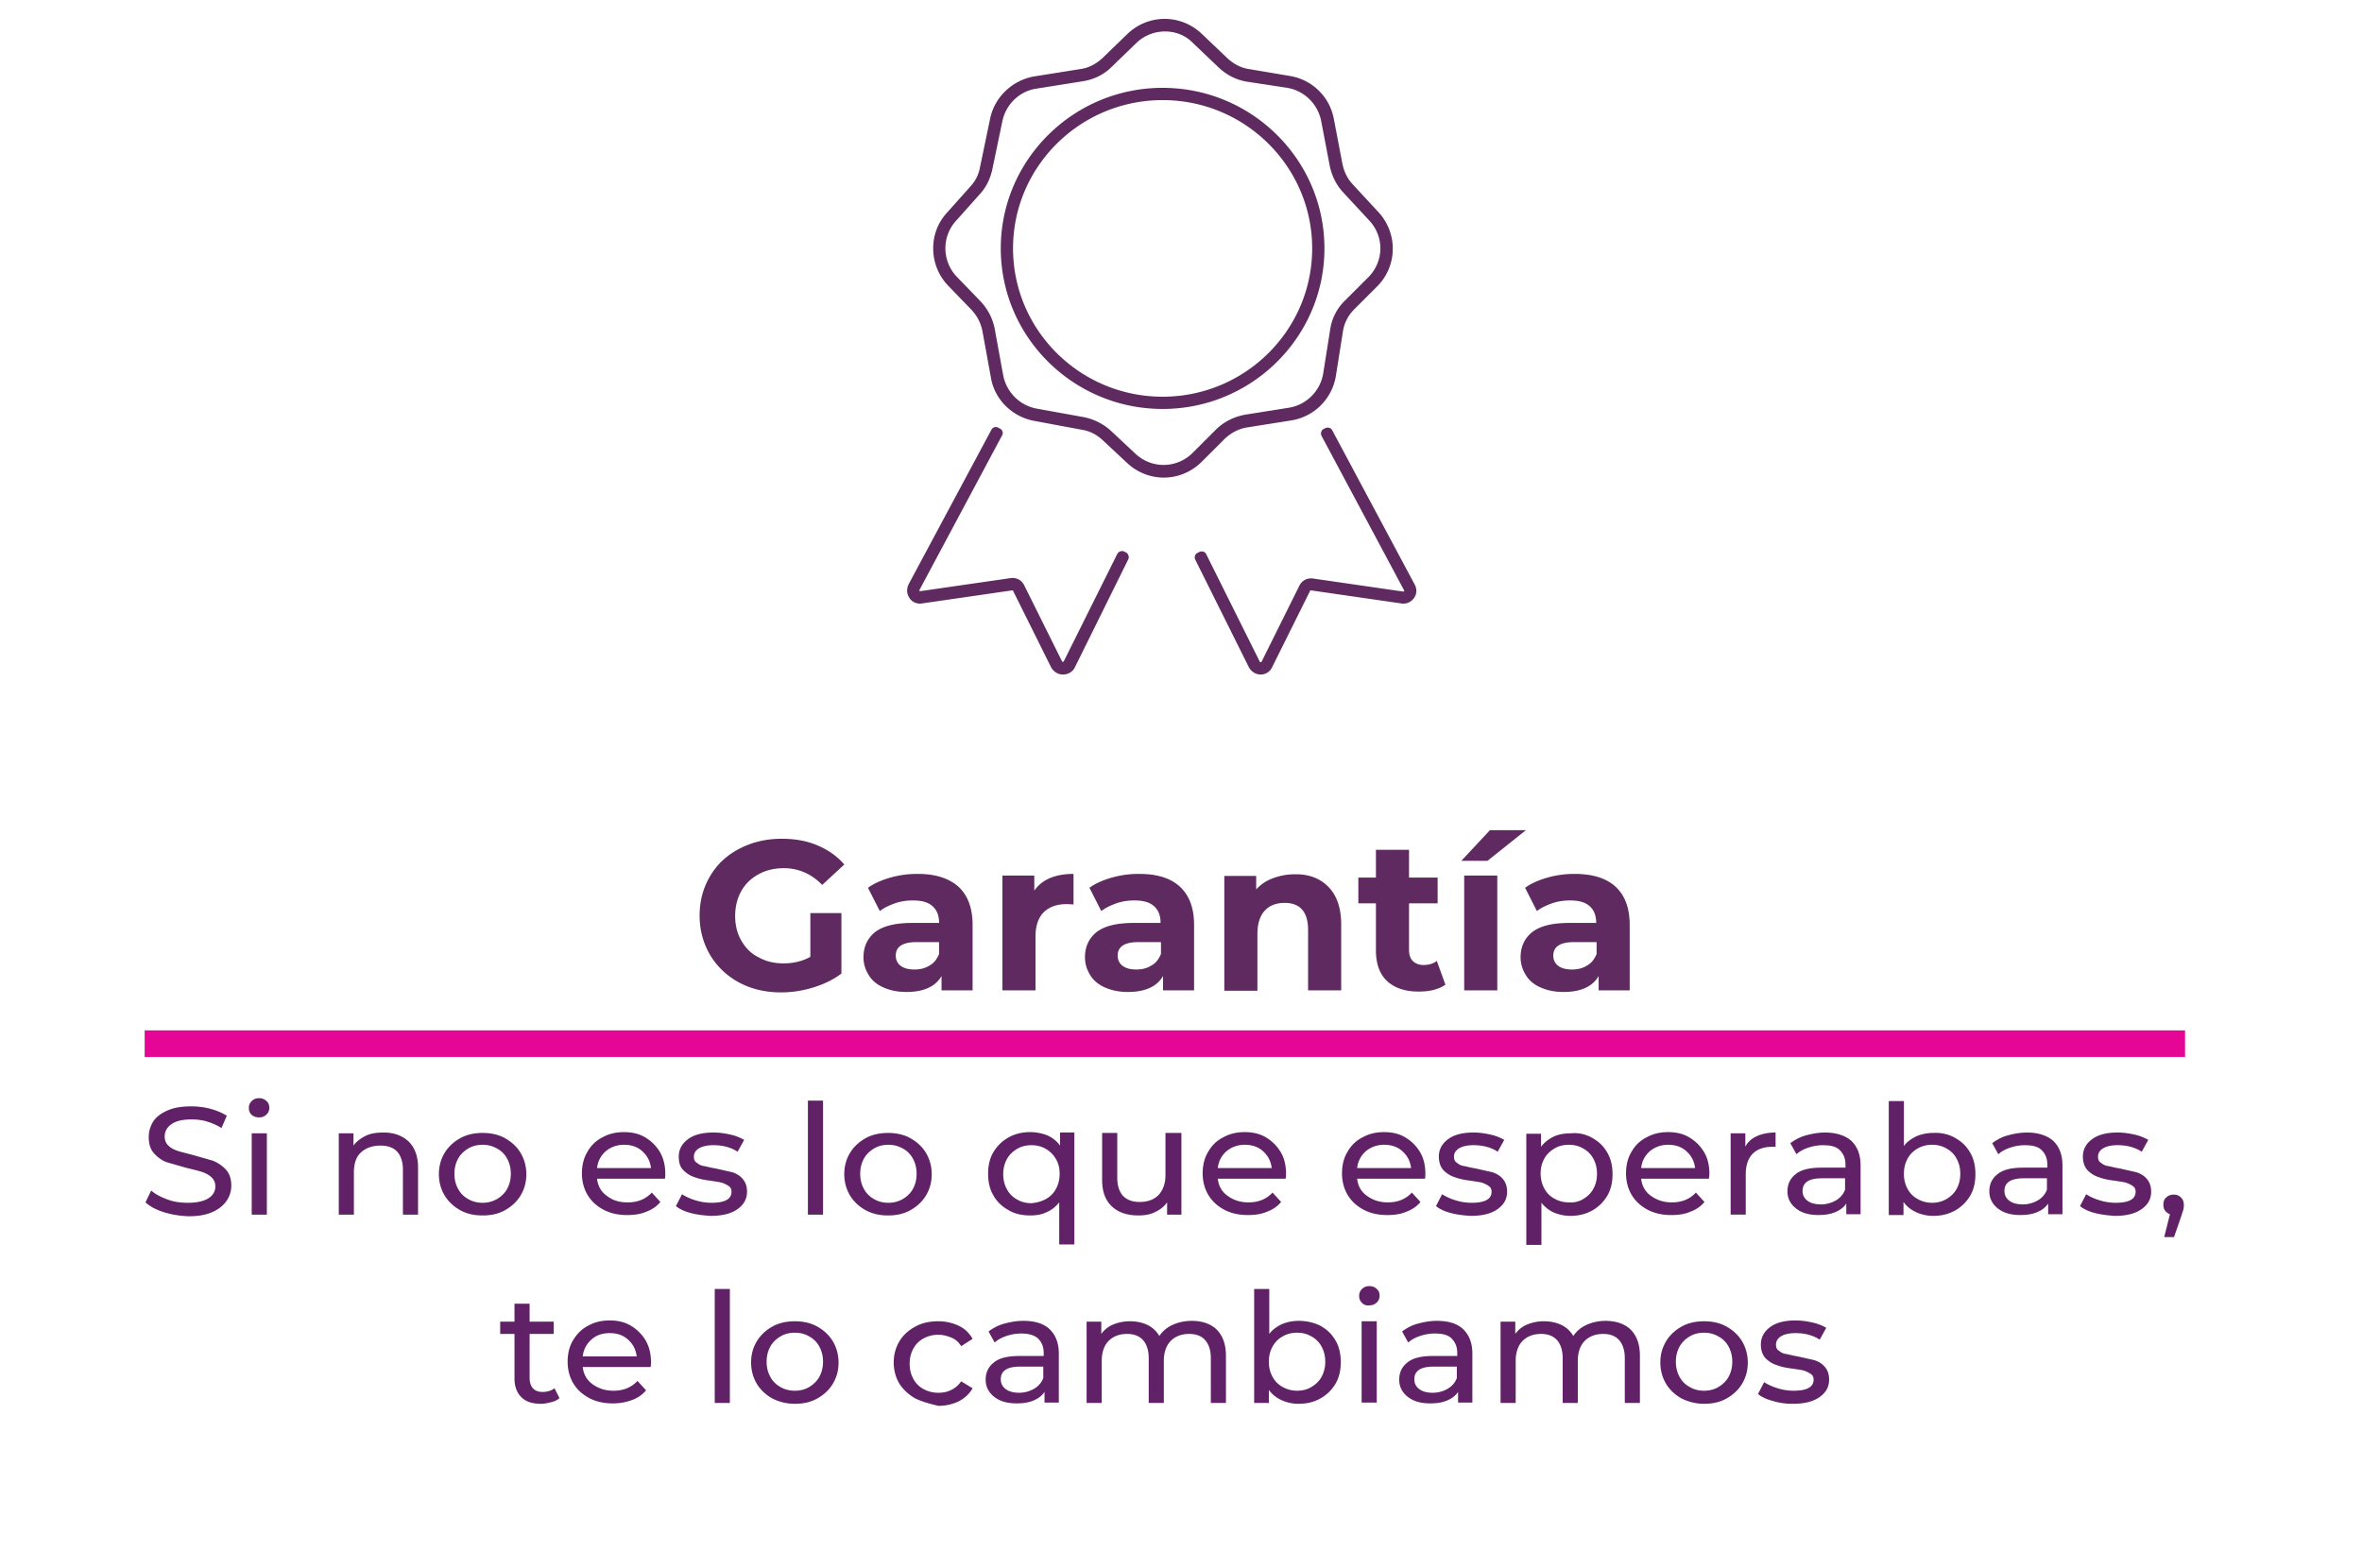 <svg xmlns="http://www.w3.org/2000/svg" xmlns:xlink="http://www.w3.org/1999/xlink" viewBox="0 0 578 383.8" xmlns:v="https://vecta.io/nano"><path d="M284.5 100.1c-21.8 0-39.6-17.6-39.6-39.3s17.8-39.3 39.6-39.3 39.6 17.6 39.6 39.3-17.8 39.3-39.6 39.3m0-75.6c-20.2 0-36.6 16.3-36.6 36.3s16.4 36.3 36.6 36.3 36.6-16.3 36.6-36.3-16.4-36.3-36.6-36.3m.3 92.4c-3.2 0-6.4-1.2-8.9-3.5l-6.1-5.7c-1.4-1.3-3.1-2.2-5-2.5L253 103c-5.3-1-9.6-5.2-10.5-10.5L240.4 81c-.4-2-1.3-3.7-2.7-5.2l-5.7-5.9c-4.7-4.9-4.9-12.8-.3-17.8l5.8-6.5c1.2-1.3 2-2.9 2.3-4.6l2.5-12c1.1-5.3 5.5-9.4 10.8-10.3l11.3-1.8c2.1-.3 3.9-1.3 5.4-2.7l6.1-5.9c5.1-4.9 13.1-4.9 18.2 0l6.2 5.9c1.5 1.4 3.3 2.4 5.3 2.7l10.1 1.7c5.4.9 9.7 5.1 10.7 10.5l2.1 11c.4 1.9 1.2 3.6 2.5 5l6.3 6.8c4.8 5.2 4.7 13.2-.3 18.2l-5.6 5.6c-1.5 1.5-2.5 3.4-2.8 5.6L326.9 92c-.9 5.6-5.3 10-10.9 10.9l-10.7 1.7c-2.1.3-4 1.3-5.6 2.8l-5.6 5.6c-2.6 2.6-6 3.9-9.3 3.9m.3-109.2c-2.5 0-5 .9-7 2.8l-6.1 5.9c-1.9 1.9-4.4 3.1-7.1 3.5l-11.3 1.8c-4.1.6-7.4 3.8-8.3 7.9l-2.5 12c-.5 2.2-1.5 4.3-3.1 6l-5.8 6.5c-3.5 3.9-3.4 9.9.3 13.7l5.7 5.9c1.8 1.9 3 4.2 3.5 6.7l2.1 11.5a10.25 10.25 0 0 0 8.1 8.1l11.6 2.1a13.78 13.78 0 0 1 6.6 3.3l6.1 5.7c4 3.7 10.1 3.6 14-.3l5.6-5.6c2-2 4.5-3.2 7.2-3.7l10.7-1.7c4.3-.7 7.7-4.1 8.4-8.4l1.7-10.7a12.25 12.25 0 0 1 3.7-7.2l5.6-5.6c3.9-3.9 4-10 .2-14l-6.3-6.8c-1.7-1.8-2.8-4.1-3.3-6.5l-2.1-11c-.8-4.1-4.1-7.4-8.3-8.1l-9.8-1.5c-2.6-.4-5-1.6-7-3.5l-6.2-5.9c-1.9-2-4.4-2.9-6.9-2.9m-25 157.4c-1.2 0-2.3-.7-2.9-1.8l-9.3-18.7c0-.1-.1-.1-.2-.1l-22.1 3.2c-1.3.2-2.6-.4-3.2-1.6-.6-1-.5-2.2 0-3.2l20.2-37.7c.3-.6 1.1-.9 1.7-.5l.4.2c.6.3.9 1.1.5 1.7L225 144.4s-.1.1 0 .2.2.1.2.1l22.1-3.2c1.4-.2 2.7.5 3.3 1.7l9.3 18.7s.1.1.2.1.2-.1.2-.1l13.1-26.3c.3-.6 1.1-.9 1.7-.6l.4.2c.6.3.9 1.1.6 1.7L263 163.4c-.5 1-1.6 1.7-2.9 1.7m48.4 0c-1.2 0-2.3-.7-2.9-1.8L292.5 137c-.3-.6-.1-1.4.6-1.7l.4-.2c.6-.3 1.4-.1 1.7.6l13.1 26.3s.1.1.2.1.2-.1.2-.1l9.3-18.7c.6-1.2 1.9-1.9 3.3-1.7l22.1 3.2s.1 0 .2-.1 0-.2 0-.2l-20.2-37.8c-.3-.6-.1-1.4.5-1.7l.4-.2c.6-.3 1.4-.1 1.7.5l20.2 37.8c.6 1.1.5 2.4-.2 3.3a3.14 3.14 0 0 1-3.1 1.3l-22.1-3.2c-.1 0-.2 0-.2.1l-9.3 18.7c-.5 1.1-1.6 1.8-2.8 1.8m-110.3 58.4h7.7v14.8c-2 1.5-4.3 2.6-6.9 3.4s-5.2 1.2-7.9 1.2c-3.8 0-7.2-.8-10.2-2.4s-5.4-3.9-7.1-6.7c-1.7-2.9-2.6-6.1-2.6-9.7s.9-6.9 2.6-9.7c1.7-2.9 4.1-5.1 7.2-6.7s6.5-2.4 10.3-2.4c3.2 0 6.1.5 8.7 1.6s4.8 2.6 6.6 4.7l-5.4 5c-2.6-2.7-5.8-4.1-9.4-4.1-2.3 0-4.4.5-6.2 1.5s-3.2 2.3-4.2 4.1-1.5 3.8-1.5 6.1.5 4.3 1.5 6c1 1.8 2.4 3.2 4.2 4.1 1.8 1 3.8 1.5 6.1 1.5 2.4 0 4.6-.5 6.6-1.6v-10.7zm36.3-6.5c2.3 2.1 3.5 5.2 3.5 9.4v16h-7.6v-3.5c-1.5 2.6-4.4 3.9-8.6 3.9-2.2 0-4-.4-5.6-1.1s-2.8-1.7-3.6-3-1.3-2.7-1.3-4.4c0-2.6 1-4.7 2.9-6.2 2-1.5 5-2.2 9.1-2.2h6.5c0-1.8-.5-3.1-1.6-4.1s-2.7-1.4-4.8-1.4c-1.5 0-3 .2-4.4.7s-2.7 1.1-3.7 1.9l-2.9-5.7c1.5-1.1 3.4-1.9 5.5-2.5s4.3-.9 6.6-.9c4.3 0 7.6 1 10 3.1zm-7 19.3c1.1-.6 1.8-1.6 2.3-2.8v-2.9h-5.6c-3.3 0-5 1.1-5 3.3 0 1 .4 1.9 1.2 2.5s1.9.9 3.4.9c1.4 0 2.6-.3 3.7-1zm29.5-21.4c1.7-.7 3.6-1 5.7-1v7.5c-.9-.1-1.5-.1-1.8-.1-2.3 0-4.2.7-5.5 2s-2 3.3-2 5.9v13.2h-8.1v-28.1h7.8v3.7c.9-1.3 2.2-2.4 3.9-3.1zm31.7 2.1c2.3 2.1 3.5 5.2 3.5 9.4v16h-7.6v-3.5c-1.5 2.6-4.4 3.9-8.6 3.9-2.2 0-4-.4-5.6-1.1s-2.8-1.7-3.6-3-1.3-2.7-1.3-4.4c0-2.6 1-4.7 2.9-6.2 2-1.5 5-2.2 9.1-2.2h6.5c0-1.8-.5-3.1-1.6-4.1s-2.7-1.4-4.8-1.4c-1.5 0-3 .2-4.4.7s-2.7 1.1-3.7 1.9l-2.9-5.7c1.5-1.1 3.4-1.9 5.5-2.5s4.3-.9 6.6-.9c4.4 0 7.7 1 10 3.1zm-6.9 19.3c1.1-.6 1.8-1.6 2.3-2.8v-2.9h-5.6c-3.3 0-5 1.1-5 3.3 0 1 .4 1.9 1.2 2.5s1.9.9 3.4.9c1.4 0 2.6-.3 3.7-1zM325 217c2.1 2.1 3.2 5.2 3.2 9.3v16.1h-8.1v-14.8c0-2.2-.5-3.9-1.5-5s-2.4-1.6-4.2-1.6c-2.1 0-3.7.6-4.9 1.9s-1.8 3.2-1.8 5.7v13.9h-8.1v-28.1h7.8v3.3c1.1-1.2 2.4-2.1 4-2.7s3.4-1 5.3-1c3.4-.1 6.2.9 8.3 3zm28.7 24c-.8.6-1.8 1-2.9 1.3-1.2.3-2.4.4-3.7.4-3.3 0-5.9-.9-7.7-2.6s-2.7-4.2-2.7-7.5v-11.5h-4.3v-6.3h4.3V208h8.1v6.8h7v6.3h-7v11.4c0 1.2.3 2.1.9 2.7s1.5 1 2.6 1c1.3 0 2.4-.3 3.3-1l2.1 5.8zm10.9-37.8h8.8l-9.4 7.5h-6.4l7-7.5zm-6.3 11.1h8.1v28.1h-8.1v-28.1zm37 2.7c2.3 2.1 3.5 5.2 3.5 9.4v16h-7.6v-3.5c-1.5 2.6-4.4 3.9-8.6 3.9-2.2 0-4-.4-5.6-1.1s-2.8-1.7-3.6-3-1.3-2.7-1.3-4.4c0-2.6 1-4.7 2.9-6.2 2-1.5 5-2.2 9.1-2.2h6.5c0-1.8-.5-3.1-1.6-4.1s-2.7-1.4-4.8-1.4c-1.5 0-3 .2-4.4.7s-2.7 1.1-3.7 1.9l-2.9-5.7c1.5-1.1 3.4-1.9 5.5-2.5s4.3-.9 6.6-.9c4.3 0 7.7 1 10 3.1zm-6.9 19.3c1.1-.6 1.8-1.6 2.3-2.8v-2.9h-5.6c-3.3 0-5 1.1-5 3.3 0 1 .4 1.9 1.2 2.5s1.9.9 3.4.9c1.4 0 2.6-.3 3.7-1z" fill="#5e2a5f"/><g fill="#612166"><path d="M40.1 296.7c-1.9-.6-3.4-1.4-4.5-2.4l1.4-2.9c1 .9 2.4 1.6 4 2.2s3.3.8 5 .8c2.2 0 3.9-.4 5-1.1s1.7-1.7 1.7-2.9c0-.9-.3-1.6-.9-2.2s-1.4-1-2.2-1.3c-.9-.3-2.1-.6-3.8-1l-4.9-1.4c-1.2-.4-2.3-1.2-3.2-2.2s-1.3-2.3-1.3-4a7.04 7.04 0 0 1 1.1-3.8c.7-1.1 1.9-2 3.5-2.7s3.5-1 5.8-1c1.6 0 3.2.2 4.7.6s2.9 1 4 1.7l-1.3 3c-1.1-.7-2.3-1.2-3.6-1.6s-2.6-.5-3.8-.5c-2.2 0-3.8.4-4.9 1.2s-1.6 1.8-1.6 3c0 .9.3 1.6.9 2.2s1.4 1 2.3 1.3 2.2.6 3.7 1l4.9 1.4c1.2.5 2.3 1.2 3.2 2.2s1.3 2.3 1.3 3.9c0 1.4-.4 2.6-1.2 3.8-.8 1.1-1.9 2-3.5 2.7s-3.5 1-5.8 1c-2.2-.1-4.1-.4-6-1zm21.5-23.8a2.19 2.19 0 0 1-.7-1.7 2.19 2.19 0 0 1 .7-1.7c.5-.5 1.1-.7 1.8-.7s1.3.2 1.8.7c.5.4.7 1 .7 1.6a2.19 2.19 0 0 1-.7 1.7c-.5.5-1.1.7-1.8.7s-1.3-.2-1.8-.6zm0 4.5h3.7v19.9h-3.7v-19.9zm38.4 2c1.5 1.5 2.3 3.6 2.3 6.4v11.5h-3.7v-11c0-1.9-.5-3.4-1.4-4.4s-2.3-1.5-4.1-1.5c-2 0-3.6.6-4.8 1.7s-1.7 2.8-1.7 4.9v10.3h-3.7v-19.9h3.6v3c.7-1 1.8-1.8 3-2.4s2.7-.8 4.4-.8c2.4 0 4.5.7 6.1 2.2zm12.6 16.8c-1.6-.9-2.9-2.1-3.8-3.6s-1.4-3.3-1.4-5.2c0-2 .5-3.7 1.4-5.2s2.2-2.7 3.8-3.6 3.5-1.3 5.5-1.3 3.9.4 5.5 1.3 2.9 2.1 3.8 3.6 1.4 3.3 1.4 5.2c0 2-.5 3.7-1.4 5.2s-2.2 2.7-3.8 3.6-3.4 1.3-5.5 1.3-3.9-.4-5.5-1.3zm9-2.7c1-.6 1.9-1.4 2.5-2.5s.9-2.3.9-3.7-.3-2.6-.9-3.7-1.4-1.9-2.5-2.5-2.2-.9-3.5-.9-2.5.3-3.5.9-1.9 1.4-2.5 2.5-.9 2.3-.9 3.7.3 2.6.9 3.7 1.4 1.9 2.5 2.5c1 .6 2.2.9 3.5.9s2.4-.3 3.5-.9zm41.1-5h-16.6c.2 1.8 1 3.2 2.4 4.2 1.4 1.1 3 1.6 5.1 1.6 2.5 0 4.4-.8 5.9-2.4l2.1 2.3c-.9 1.1-2.1 1.9-3.5 2.4-1.4.6-2.9.8-4.6.8-2.2 0-4.1-.4-5.8-1.3s-3-2.1-3.9-3.6-1.4-3.3-1.4-5.3c0-1.9.4-3.7 1.3-5.2.9-1.6 2.1-2.8 3.7-3.6 1.6-.9 3.3-1.3 5.3-1.3s3.7.4 5.2 1.3a10.34 10.34 0 0 1 3.6 3.6c.9 1.6 1.3 3.3 1.3 5.3 0 .4 0 .8-.1 1.2zm-14.5-6.7c-1.2 1.1-1.9 2.4-2.1 4.1h13.2c-.2-1.7-.9-3-2.1-4.1s-2.7-1.6-4.5-1.6-3.3.6-4.5 1.6zm20.8 15.1c-1.5-.4-2.8-1-3.6-1.7l1.5-2.9c.9.6 2 1.1 3.3 1.5a13.2 13.2 0 0 0 3.9.6c3.3 0 4.9-.9 4.9-2.7 0-.6-.2-1.1-.7-1.4-.4-.3-1-.6-1.6-.8-.7-.2-1.6-.3-2.8-.5-1.7-.2-3-.5-4-.9-1-.3-1.9-.9-2.7-1.7s-1.1-1.9-1.1-3.3c0-1.8.8-3.2 2.3-4.3s3.6-1.6 6.2-1.6c1.4 0 2.7.2 4.1.5s2.5.8 3.4 1.3l-1.6 2.9c-1.7-1.1-3.7-1.6-5.9-1.6-1.6 0-2.8.3-3.6.8s-1.2 1.2-1.2 2c0 .7.2 1.2.7 1.5.5.4 1 .7 1.7.8s1.6.4 2.9.6l4 .9c1 .3 1.9.8 2.6 1.6s1.1 1.8 1.1 3.2c0 1.8-.8 3.2-2.4 4.3s-3.7 1.6-6.5 1.6c-1.8-.1-3.4-.3-4.9-.7zm28.7-27.5h3.7v27.9h-3.7v-27.9zm14.1 26.8c-1.6-.9-2.9-2.1-3.8-3.6s-1.4-3.3-1.4-5.2c0-2 .5-3.7 1.4-5.2s2.2-2.7 3.8-3.6 3.5-1.3 5.5-1.3 3.9.4 5.5 1.3 2.9 2.1 3.8 3.6 1.4 3.3 1.4 5.2c0 2-.5 3.7-1.4 5.2s-2.2 2.7-3.8 3.6-3.4 1.3-5.5 1.3-3.8-.4-5.5-1.3zm9.1-2.7c1-.6 1.9-1.4 2.5-2.5s.9-2.3.9-3.7-.3-2.6-.9-3.7-1.4-1.9-2.5-2.5-2.2-.9-3.5-.9-2.5.3-3.5.9-1.9 1.4-2.5 2.5-.9 2.3-.9 3.7.3 2.6.9 3.7 1.4 1.9 2.5 2.5c1 .6 2.2.9 3.5.9s2.4-.3 3.5-.9zm42-16.1v27.2h-3.7v-10.3c-.9 1.1-1.9 1.9-3.1 2.4-1.2.6-2.6.8-4 .8-2 0-3.8-.4-5.3-1.3-1.6-.9-2.8-2-3.7-3.6-.9-1.5-1.3-3.3-1.3-5.3s.4-3.8 1.3-5.3 2.1-2.7 3.7-3.6 3.4-1.3 5.3-1.3c1.5 0 2.9.3 4.2.8 1.3.6 2.3 1.4 3.1 2.5v-3.2h3.5zm-7 16.1c1.1-.6 1.9-1.4 2.5-2.5s.9-2.3.9-3.7-.3-2.6-.9-3.6-1.4-1.9-2.5-2.5c-1-.6-2.2-.9-3.5-.9s-2.5.3-3.5.9-1.9 1.4-2.5 2.5-.9 2.3-.9 3.7.3 2.6.9 3.7 1.4 1.9 2.5 2.5c1 .6 2.2.9 3.5.9 1.2-.1 2.4-.4 3.5-1zm33.2-16.1v19.9h-3.5v-3c-.7 1-1.7 1.8-3 2.4-1.2.6-2.6.8-4 .8-2.7 0-4.9-.7-6.5-2.2s-2.4-3.6-2.4-6.5v-11.5h3.7v11c0 1.9.5 3.4 1.4 4.4 1 1 2.3 1.5 4.1 1.5 2 0 3.5-.6 4.6-1.7 1.1-1.2 1.7-2.8 1.7-4.9v-10.3h3.9zm25.5 11.1H298c.2 1.8 1 3.2 2.4 4.2s3 1.6 5.1 1.6c2.5 0 4.4-.8 5.9-2.4l2.1 2.3c-.9 1.1-2.1 1.9-3.5 2.4-1.4.6-2.9.8-4.6.8-2.2 0-4.1-.4-5.8-1.3s-3-2.1-3.9-3.6-1.4-3.3-1.4-5.3c0-1.9.4-3.7 1.3-5.2.9-1.6 2.1-2.8 3.7-3.6 1.6-.9 3.3-1.3 5.3-1.3s3.7.4 5.2 1.3a10.34 10.34 0 0 1 3.6 3.6c.9 1.5 1.3 3.3 1.3 5.3 0 .4 0 .8-.1 1.2zm-14.5-6.7c-1.2 1.1-1.9 2.4-2.1 4.1h13.2c-.2-1.7-.9-3-2.1-4.1s-2.7-1.6-4.5-1.6-3.3.6-4.5 1.6zm48.6 6.7h-16.6c.2 1.8 1 3.2 2.4 4.2s3 1.6 5.1 1.6c2.5 0 4.4-.8 5.9-2.4l2.1 2.3c-.9 1.1-2.1 1.9-3.5 2.4-1.4.6-2.9.8-4.6.8-2.2 0-4.1-.4-5.8-1.3s-3-2.1-3.9-3.6-1.4-3.3-1.4-5.3c0-1.9.4-3.7 1.3-5.2.9-1.6 2.1-2.8 3.7-3.6 1.6-.9 3.3-1.3 5.3-1.3s3.7.4 5.2 1.3a10.34 10.34 0 0 1 3.6 3.6c.9 1.5 1.3 3.3 1.3 5.3 0 .4 0 .8-.1 1.2zm-14.5-6.7c-1.2 1.1-1.9 2.4-2.1 4.1h13.2c-.2-1.7-.9-3-2.1-4.1s-2.7-1.6-4.5-1.6-3.3.6-4.5 1.6zm20.8 15.1c-1.5-.4-2.8-1-3.6-1.7l1.5-2.9c.9.6 2 1.1 3.3 1.5a13.2 13.2 0 0 0 3.9.6c3.3 0 4.9-.9 4.9-2.7 0-.6-.2-1.1-.7-1.4-.4-.3-1-.6-1.6-.8s-1.6-.3-2.8-.5c-1.7-.2-3-.5-4-.9-1-.3-1.9-.9-2.7-1.7-.7-.8-1.1-1.9-1.1-3.3 0-1.8.8-3.2 2.3-4.3s3.6-1.6 6.2-1.6c1.4 0 2.7.2 4.1.5s2.5.8 3.4 1.3l-1.6 2.9c-1.7-1.1-3.7-1.6-5.9-1.6-1.6 0-2.8.3-3.6.8s-1.2 1.2-1.2 2c0 .7.2 1.2.7 1.5.5.4 1 .7 1.7.8s1.6.4 2.9.6l4 .9c1 .3 1.9.8 2.6 1.6s1.1 1.8 1.1 3.2c0 1.8-.8 3.2-2.4 4.3s-3.7 1.6-6.5 1.6c-1.8-.1-3.4-.3-4.9-.7zm34.6-18.4c1.6.9 2.8 2 3.7 3.6.9 1.5 1.3 3.3 1.3 5.3s-.4 3.8-1.3 5.3-2.1 2.7-3.7 3.6-3.4 1.3-5.3 1.3a10.19 10.19 0 0 1-4-.8c-1.2-.5-2.3-1.4-3.1-2.4v10.3h-3.7v-27.2h3.6v3.2c.8-1.1 1.9-1.9 3.1-2.5 1.3-.6 2.7-.8 4.2-.8 1.8-.2 3.6.2 5.2 1.1zm-2.2 15c1-.6 1.9-1.4 2.5-2.5s.9-2.3.9-3.7-.3-2.6-.9-3.7-1.4-1.9-2.5-2.5c-1-.6-2.2-.9-3.5-.9s-2.5.3-3.5.9-1.9 1.4-2.5 2.5-.9 2.3-.9 3.6.3 2.6.9 3.7 1.4 1.9 2.5 2.5 2.2.9 3.5.9c1.3.1 2.5-.2 3.5-.8zm30.8-5h-16.6c.2 1.8 1 3.2 2.4 4.2s3 1.6 5.1 1.6c2.5 0 4.4-.8 5.9-2.4l2.1 2.3c-.9 1.1-2.1 1.9-3.5 2.4-1.4.6-2.9.8-4.6.8-2.2 0-4.1-.4-5.8-1.3s-3-2.1-3.9-3.6-1.4-3.3-1.4-5.3c0-1.9.4-3.7 1.3-5.2.9-1.6 2.1-2.8 3.7-3.6 1.6-.9 3.3-1.3 5.3-1.3s3.7.4 5.2 1.3a10.34 10.34 0 0 1 3.6 3.6c.9 1.5 1.3 3.3 1.3 5.3 0 .4-.1.8-.1 1.2zm-14.5-6.7c-1.2 1.1-1.9 2.4-2.1 4.1h13.2c-.2-1.7-.9-3-2.1-4.1s-2.7-1.6-4.5-1.6-3.3.6-4.5 1.6zm26.2-3.7c1.3-.6 2.8-.9 4.6-.9v3.5h-.9c-2 0-3.6.6-4.7 1.7s-1.7 2.8-1.7 5v9.9h-3.7v-19.9h3.6v3.3c.5-1.1 1.5-2 2.8-2.6z"/><use xlink:href="#B"/><path d="M478.4 278.5c1.6.9 2.8 2 3.7 3.6.9 1.5 1.3 3.3 1.3 5.3s-.4 3.8-1.3 5.3-2.1 2.7-3.7 3.6-3.4 1.3-5.3 1.3a9.9 9.9 0 0 1-4.2-.9c-1.3-.6-2.3-1.4-3.1-2.5v3.2h-3.6v-27.9h3.7v11c.8-1.1 1.9-1.8 3.1-2.4a10.7 10.7 0 0 1 4.1-.8c1.9-.1 3.7.3 5.3 1.2zm-2.1 15c1-.6 1.9-1.4 2.5-2.5s.9-2.3.9-3.7-.3-2.6-.9-3.7-1.4-1.9-2.5-2.5c-1-.6-2.2-.9-3.5-.9s-2.5.3-3.5.9c-1.1.6-1.9 1.4-2.5 2.5s-.9 2.3-.9 3.7.3 2.6.9 3.7 1.4 1.9 2.5 2.5 2.2.9 3.5.9 2.4-.3 3.5-.9z"/><use xlink:href="#B" x="49.4"/><path d="M512.6 296.9c-1.5-.4-2.8-1-3.6-1.7l1.5-2.9c.9.6 2 1.1 3.3 1.5a13.2 13.2 0 0 0 3.9.6c3.3 0 4.9-.9 4.9-2.7 0-.6-.2-1.1-.7-1.4-.4-.3-1-.6-1.6-.8s-1.6-.3-2.8-.5c-1.7-.2-3-.5-4-.9-1-.3-1.9-.9-2.7-1.7-.7-.8-1.1-1.9-1.1-3.3 0-1.8.8-3.2 2.3-4.3s3.6-1.6 6.2-1.6c1.4 0 2.7.2 4.1.5s2.5.8 3.4 1.3l-1.6 2.9c-1.7-1.1-3.7-1.6-5.9-1.6-1.6 0-2.8.3-3.6.8s-1.2 1.2-1.2 2c0 .7.2 1.2.7 1.5.5.4 1 .7 1.7.8s1.6.4 2.9.6l4 .9c1 .3 1.9.8 2.6 1.6s1.1 1.8 1.1 3.2c0 1.8-.8 3.2-2.4 4.3s-3.7 1.6-6.5 1.6c-1.7-.1-3.3-.3-4.9-.7zm21.1-3.8c.5.5.7 1.1.7 1.8 0 .4 0 .7-.1 1.1s-.3.9-.5 1.6l-1.8 5.2h-2.4l1.4-5.6a2.73 2.73 0 0 1-1.2-.9c-.3-.4-.4-.9-.4-1.4 0-.8.2-1.4.7-1.8.5-.5 1.1-.7 1.9-.7a2.34 2.34 0 0 1 1.7.7zm-396.8 49.1c-.5.5-1.2.8-2 1s-1.6.4-2.5.4c-2.1 0-3.7-.5-4.8-1.6s-1.7-2.6-1.7-4.6v-10.9h-3.5v-3h3.5v-4.4h3.7v4.4h5.9v3h-5.9v10.8c0 1.1.3 1.9.8 2.5.6.6 1.3.9 2.4.9s2.1-.3 2.9-.9l1.2 2.4zm22.3-7.6h-16.6c.2 1.8 1 3.2 2.4 4.2s3 1.6 5.1 1.6c2.5 0 4.4-.8 5.9-2.4l2.1 2.3c-.9 1.1-2.1 1.9-3.5 2.4s-2.9.8-4.6.8c-2.2 0-4.1-.4-5.8-1.3s-3-2.1-3.9-3.6-1.4-3.3-1.4-5.3c0-1.9.4-3.7 1.3-5.2s2.1-2.8 3.7-3.6c1.6-.9 3.3-1.3 5.3-1.3s3.7.4 5.2 1.3a10.34 10.34 0 0 1 3.6 3.6c.9 1.6 1.3 3.3 1.3 5.3 0 .4 0 .8-.1 1.2zm-14.5-6.7c-1.2 1.1-1.9 2.4-2.1 4.1h13.2c-.2-1.7-.9-3-2.1-4.1s-2.7-1.6-4.5-1.6-3.3.5-4.5 1.6zm30.2-12.4h3.7v27.9h-3.7v-27.9zm14.1 26.8c-1.6-.9-2.9-2.1-3.8-3.6s-1.4-3.3-1.4-5.2c0-2 .5-3.7 1.4-5.2s2.2-2.7 3.8-3.6 3.5-1.3 5.5-1.3 3.9.4 5.5 1.3 2.9 2.1 3.8 3.6 1.4 3.3 1.4 5.2c0 2-.5 3.7-1.4 5.2s-2.2 2.7-3.8 3.6-3.4 1.3-5.5 1.3-3.9-.5-5.5-1.3zm9-2.8c1-.6 1.9-1.4 2.5-2.5s.9-2.3.9-3.7-.3-2.6-.9-3.7-1.4-1.9-2.5-2.5c-1-.6-2.2-.9-3.5-.9s-2.5.3-3.5.9-1.9 1.4-2.5 2.5-.9 2.3-.9 3.7.3 2.6.9 3.7 1.4 1.9 2.5 2.5c1 .6 2.2.9 3.5.9s2.5-.3 3.5-.9zm26 2.8c-1.6-.9-2.9-2.1-3.9-3.6-.9-1.5-1.4-3.3-1.4-5.2 0-2 .5-3.7 1.4-5.2s2.2-2.7 3.9-3.6c1.6-.9 3.5-1.3 5.6-1.3a11.48 11.48 0 0 1 5 1.1c1.5.7 2.6 1.8 3.4 3.2l-2.8 1.8c-.6-1-1.4-1.7-2.4-2.1s-2-.7-3.2-.7c-1.3 0-2.5.3-3.6.9s-1.9 1.4-2.5 2.5-.9 2.3-.9 3.7.3 2.6.9 3.7 1.4 1.9 2.5 2.5 2.3.9 3.6.9c1.2 0 2.2-.2 3.2-.7a6.11 6.11 0 0 0 2.4-2.1l2.8 1.7c-.8 1.4-1.9 2.4-3.4 3.2a11.48 11.48 0 0 1-5 1.1c-2.1-.5-3.9-1-5.6-1.8zm32.8-17c1.5 1.4 2.3 3.4 2.3 6v12h-3.5v-2.6c-.6.9-1.5 1.6-2.7 2.1s-2.5.7-4.1.7c-2.3 0-4.1-.5-5.5-1.6s-2.1-2.5-2.1-4.2c0-1.8.7-3.2 2-4.2 1.3-1.1 3.4-1.6 6.3-1.6h5.9v-.7c0-1.6-.5-2.7-1.4-3.6-.9-.8-2.3-1.2-4.1-1.2-1.2 0-2.4.2-3.6.6s-2.1.9-2.9 1.6l-1.5-2.7c1.1-.8 2.3-1.5 3.8-1.9s3-.7 4.7-.7c2.7 0 4.9.6 6.4 2zm-3.7 14.6c1-.6 1.8-1.5 2.2-2.6v-2.8h-5.7c-3.1 0-4.7 1-4.7 3.1 0 1 .4 1.8 1.2 2.4s1.9.9 3.3.9 2.6-.4 3.7-1zm44.6-14.5c1.5 1.5 2.3 3.6 2.3 6.5v11.5h-3.7v-11c0-1.9-.5-3.4-1.4-4.4s-2.2-1.5-3.9-1.5c-1.9 0-3.4.6-4.5 1.7s-1.7 2.8-1.7 4.9v10.3h-3.7v-11c0-1.9-.5-3.4-1.4-4.4s-2.2-1.5-3.9-1.5c-1.9 0-3.4.6-4.5 1.7s-1.7 2.8-1.7 4.9v10.3h-3.7v-19.9h3.6v3c.7-1 1.7-1.8 2.9-2.3a10.7 10.7 0 0 1 4.1-.8c1.6 0 3 .3 4.3.9 1.2.6 2.2 1.5 2.9 2.7.8-1.2 1.9-2.1 3.2-2.7s2.9-1 4.7-1c2.6 0 4.6.7 6.1 2.1zm25.4-.9c1.6.9 2.8 2 3.7 3.6.9 1.5 1.3 3.3 1.3 5.3s-.4 3.8-1.3 5.3-2.1 2.7-3.7 3.6-3.4 1.3-5.3 1.3a9.9 9.9 0 0 1-4.2-.9c-1.3-.6-2.3-1.4-3.1-2.5v3.2h-3.6v-27.9h3.7v11c.8-1.1 1.9-1.8 3.1-2.4a10.7 10.7 0 0 1 4.1-.8c1.9 0 3.7.4 5.3 1.2zm-2.2 15c1-.6 1.9-1.4 2.5-2.5s.9-2.3.9-3.7-.3-2.6-.9-3.7-1.4-1.9-2.5-2.5c-1-.6-2.2-.9-3.5-.9s-2.5.3-3.5.9c-1.1.6-1.9 1.4-2.5 2.5s-.9 2.3-.9 3.7.3 2.6.9 3.7 1.4 1.9 2.5 2.5 2.2.9 3.5.9 2.5-.3 3.5-.9zm12.4-20.6a2.19 2.19 0 0 1-.7-1.7 2.19 2.19 0 0 1 .7-1.7c.5-.5 1.1-.7 1.8-.7s1.3.2 1.8.7c.5.4.7 1 .7 1.6a2.19 2.19 0 0 1-.7 1.7c-.5.5-1.1.7-1.8.7-.7.1-1.3-.1-1.8-.6zm-.1 4.5h3.7v19.9h-3.7v-19.9zm24.8 1.9c1.5 1.4 2.3 3.4 2.3 6v12h-3.5v-2.6c-.6.9-1.5 1.6-2.7 2.1s-2.5.7-4.1.7c-2.3 0-4.1-.5-5.5-1.6s-2.1-2.5-2.1-4.2c0-1.8.7-3.2 2-4.2 1.3-1.1 3.4-1.6 6.3-1.6h5.9v-.7c0-1.6-.5-2.7-1.4-3.6s-2.3-1.2-4.1-1.2c-1.2 0-2.4.2-3.6.6s-2.1.9-2.9 1.6l-1.5-2.7c1.1-.8 2.3-1.5 3.8-1.9s3-.7 4.7-.7c2.7 0 4.9.6 6.4 2zm-3.7 14.6c1-.6 1.8-1.5 2.2-2.6v-2.8h-5.7c-3.1 0-4.7 1-4.7 3.1 0 1 .4 1.8 1.2 2.4s1.9.9 3.3.9 2.7-.4 3.7-1zm44.7-14.5c1.5 1.5 2.3 3.6 2.3 6.5v11.5h-3.7v-11c0-1.9-.5-3.4-1.4-4.4s-2.2-1.5-3.9-1.5c-1.9 0-3.4.6-4.5 1.7s-1.7 2.8-1.7 4.9v10.3h-3.7v-11c0-1.9-.5-3.4-1.4-4.4s-2.2-1.5-3.9-1.5c-1.9 0-3.4.6-4.5 1.7s-1.7 2.8-1.7 4.9v10.3h-3.7v-19.9h3.6v3c.7-1 1.7-1.8 2.9-2.3a10.7 10.7 0 0 1 4.1-.8c1.6 0 3 .3 4.3.9 1.2.6 2.2 1.5 2.9 2.7.8-1.2 1.9-2.1 3.2-2.7s2.9-1 4.7-1c2.5 0 4.6.7 6.1 2.1zm12.5 16.9c-1.6-.9-2.9-2.1-3.8-3.6s-1.4-3.3-1.4-5.2c0-2 .5-3.7 1.4-5.2s2.2-2.7 3.8-3.6 3.5-1.3 5.5-1.3 3.9.4 5.5 1.3 2.9 2.1 3.8 3.6 1.4 3.3 1.4 5.2c0 2-.5 3.7-1.4 5.2s-2.2 2.7-3.8 3.6-3.4 1.3-5.5 1.3c-2 0-3.9-.5-5.5-1.3zm9-2.8c1-.6 1.9-1.4 2.5-2.5s.9-2.3.9-3.7-.3-2.6-.9-3.7-1.4-1.9-2.5-2.5-2.2-.9-3.5-.9-2.5.3-3.5.9-1.9 1.4-2.5 2.5-.9 2.3-.9 3.7.3 2.6.9 3.7 1.4 1.9 2.5 2.5c1 .6 2.2.9 3.5.9s2.5-.3 3.5-.9zm13.3 3.4c-1.5-.4-2.8-1-3.6-1.7l1.5-2.9c.9.6 2 1.1 3.3 1.5a13.2 13.2 0 0 0 3.9.6c3.3 0 4.9-.9 4.9-2.7 0-.6-.2-1.1-.7-1.4-.4-.3-1-.6-1.6-.8s-1.6-.3-2.8-.5c-1.7-.2-3-.5-4-.9-1-.3-1.9-.9-2.7-1.7-.7-.8-1.1-1.9-1.1-3.3 0-1.8.8-3.2 2.3-4.3s3.6-1.6 6.2-1.6c1.4 0 2.7.2 4.1.5s2.5.8 3.4 1.3l-1.6 2.9c-1.7-1.1-3.7-1.6-5.9-1.6-1.6 0-2.8.3-3.6.8s-1.2 1.2-1.2 2c0 .7.2 1.2.7 1.5.5.4 1 .7 1.7.8s1.6.4 2.9.6l4 .9c1 .3 1.9.8 2.6 1.6s1.1 1.8 1.1 3.2c0 1.8-.8 3.2-2.4 4.3s-3.7 1.6-6.5 1.6c-1.7 0-3.3-.2-4.9-.7z"/></g><path d="M35.4 252.2h499.3v6.5H35.4z" fill="#e50695"/><defs ><path id="B" d="M453 279.2c1.5 1.4 2.3 3.4 2.3 6v12h-3.5v-2.6c-.6.9-1.5 1.6-2.7 2.1s-2.5.7-4.1.7c-2.3 0-4.1-.5-5.5-1.6s-2.1-2.5-2.1-4.2c0-1.8.7-3.2 2-4.2 1.3-1.1 3.4-1.6 6.3-1.6h5.9v-.7c0-1.6-.5-2.7-1.4-3.6s-2.3-1.2-4.1-1.2c-1.2 0-2.4.2-3.6.6s-2.1.9-2.9 1.6l-1.5-2.7c1.1-.8 2.3-1.5 3.8-1.9s3-.7 4.7-.7c2.7 0 4.9.7 6.4 2zm-3.7 14.6c1-.6 1.8-1.5 2.2-2.6v-2.8h-5.7c-3.1 0-4.7 1-4.7 3.1 0 1 .4 1.8 1.2 2.4s1.9.9 3.3.9 2.7-.4 3.7-1z"/></defs></svg>